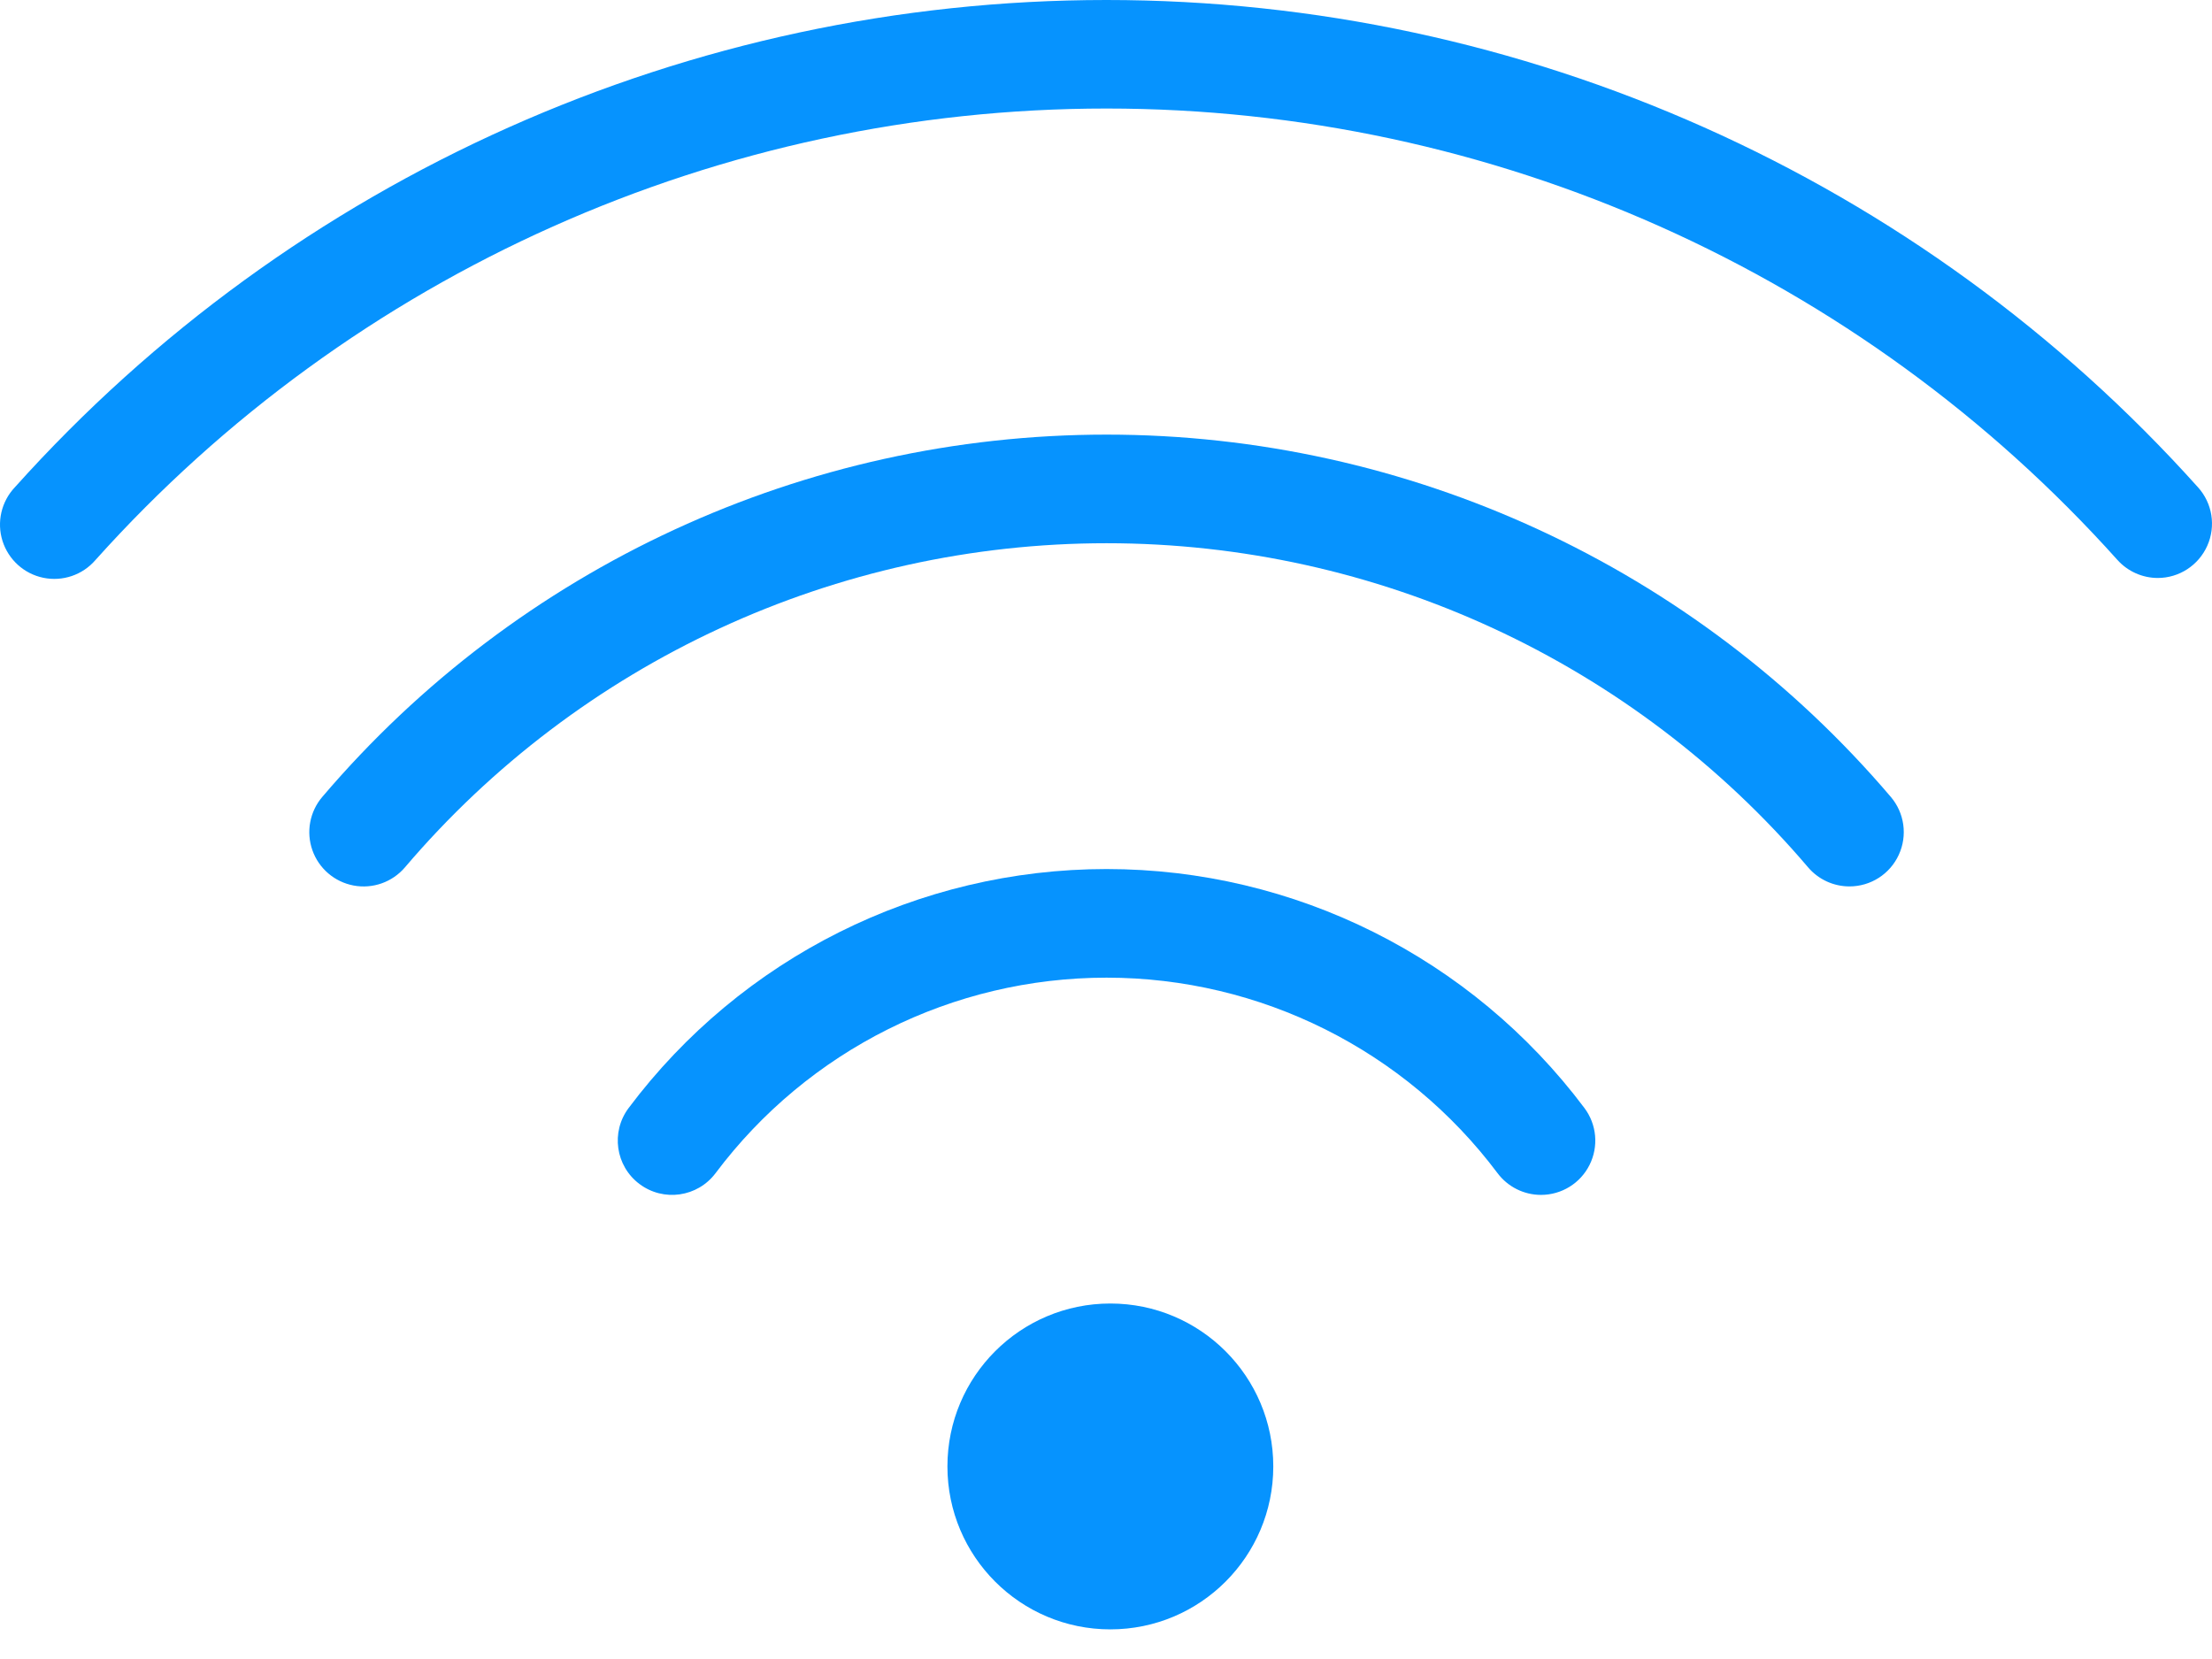 <?xml version="1.0" encoding="UTF-8"?>
<svg width="48px" height="36px" viewBox="0 0 48 36" version="1.1" xmlns="http://www.w3.org/2000/svg" xmlns:xlink="http://www.w3.org/1999/xlink">
    <title>networkspeed</title>
    <g id="Page-1" stroke="none" stroke-width="1" fill="none" fill-rule="evenodd">
        <g id="Desktop-HD" transform="translate(-386, -763)" fill="#0693FE" fill-rule="nonzero">
            <g id="networkspeed" transform="translate(386, 763)">
                <path d="M46.827,12.542 C46.492,12.542 46.174,12.401 45.95,12.153 C40.361,5.918 32.384,2.355 24.011,2.355 C15.637,2.355 7.66,5.918 2.071,12.153 C1.792,12.477 1.359,12.624 0.941,12.538 C0.522,12.452 0.183,12.145 0.054,11.737 C-0.074,11.33 0.029,10.884 0.322,10.574 C6.358,3.845 14.97,0 24.009,0 C33.049,0 41.661,3.845 47.696,10.574 C48.008,10.919 48.088,11.416 47.898,11.842 C47.709,12.267 47.288,12.542 46.822,12.542 L46.827,12.542 Z" id="Path"></path>
                <path d="M40.133,19.235 C39.789,19.235 39.461,19.085 39.237,18.823 C35.439,14.36 29.873,11.788 24.012,11.788 C18.151,11.788 12.585,14.36 8.786,18.823 C8.512,19.143 8.089,19.293 7.675,19.216 C7.261,19.139 6.919,18.847 6.779,18.45 C6.639,18.053 6.721,17.611 6.995,17.291 C11.241,12.304 17.462,9.431 24.012,9.431 C30.562,9.431 36.782,12.304 41.029,17.291 C41.328,17.641 41.396,18.132 41.203,18.55 C41.011,18.968 40.593,19.235 40.133,19.235 L40.133,19.235 Z" id="Path"></path>
                <path d="M33.439,25.929 C33.068,25.929 32.719,25.754 32.497,25.458 C30.494,22.787 27.35,21.215 24.012,21.215 C20.673,21.215 17.53,22.787 15.527,25.458 C15.136,25.978 14.398,26.084 13.877,25.693 C13.356,25.303 13.251,24.564 13.641,24.044 C16.089,20.779 19.932,18.858 24.012,18.858 C28.092,18.858 31.934,20.779 34.382,24.044 C34.65,24.401 34.693,24.878 34.493,25.278 C34.294,25.677 33.886,25.929 33.439,25.929 L33.439,25.929 Z" id="Path"></path>
                <circle id="Oval" cx="24.094" cy="31.821" r="2.357"></circle>
                <path d="M24.094,35.357 C22.142,35.357 20.559,33.774 20.559,31.821 C20.559,29.869 22.142,28.286 24.094,28.286 C26.047,28.286 27.63,29.869 27.63,31.821 C27.63,33.774 26.047,35.357 24.094,35.357 L24.094,35.357 Z M24.094,30.643 C23.443,30.643 22.916,31.17 22.916,31.821 C22.916,32.472 23.443,33 24.094,33 C24.745,33 25.273,32.472 25.273,31.821 C25.273,31.17 24.745,30.643 24.094,30.643 Z" id="Shape"></path>
            </g>
        </g>
    </g>
</svg>